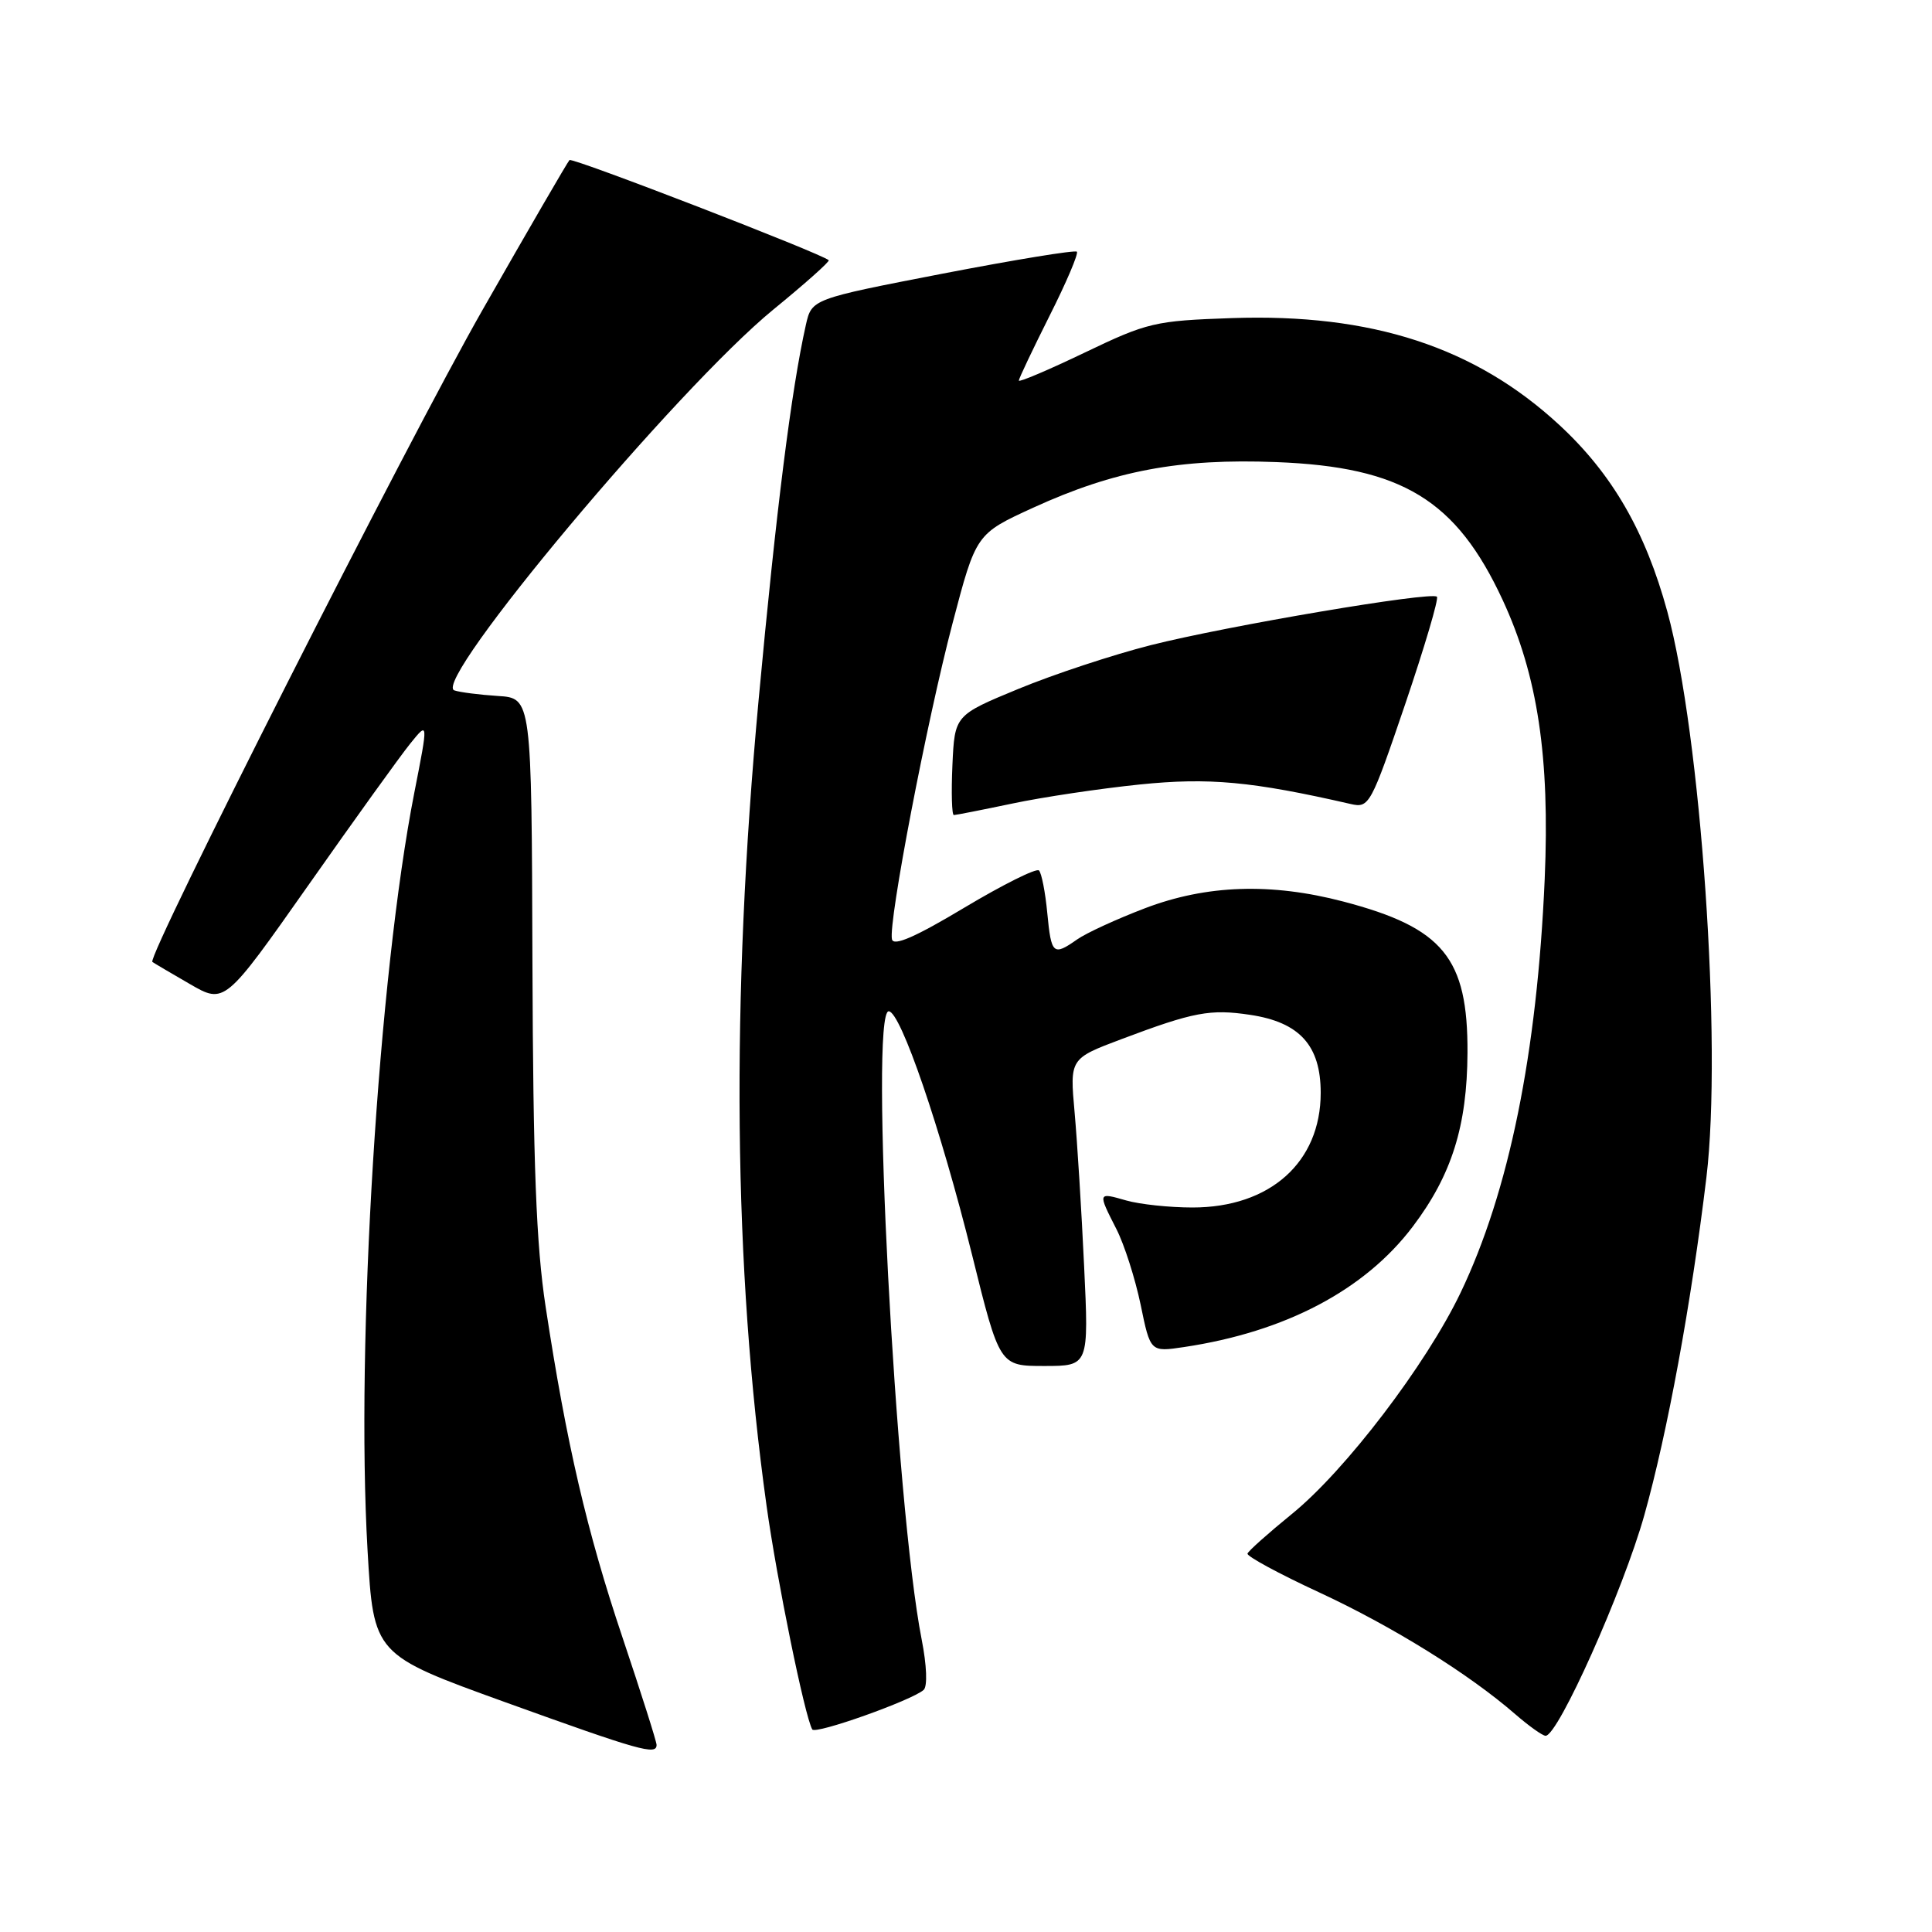 <?xml version="1.0" encoding="UTF-8" standalone="no"?>
<!DOCTYPE svg PUBLIC "-//W3C//DTD SVG 1.1//EN" "http://www.w3.org/Graphics/SVG/1.1/DTD/svg11.dtd" >
<svg xmlns="http://www.w3.org/2000/svg" xmlns:xlink="http://www.w3.org/1999/xlink" version="1.1" viewBox="0 0 256 256">
 <g >
 <path fill="currentColor"
d=" M 87.00 231.21 C 87.00 230.77 84.96 224.36 82.48 216.96 C 77.78 202.98 75.07 191.34 72.30 173.16 C 71.05 164.99 70.64 154.32 70.55 127.50 C 70.44 92.50 70.44 92.50 65.97 92.22 C 63.51 92.06 60.92 91.73 60.20 91.48 C 57.10 90.39 89.76 51.41 102.48 41.01 C 106.68 37.58 109.97 34.65 109.81 34.48 C 108.90 33.61 75.84 20.83 75.46 21.21 C 75.21 21.46 70.02 30.40 63.93 41.08 C 54.03 58.43 19.40 126.82 20.19 127.46 C 20.36 127.59 22.59 128.91 25.14 130.38 C 29.77 133.06 29.77 133.06 40.87 117.28 C 46.97 108.60 53.04 100.16 54.36 98.53 C 56.76 95.56 56.76 95.56 54.90 105.03 C 50.13 129.35 47.13 178.00 48.70 205.38 C 49.50 219.25 49.50 219.25 67.00 225.57 C 84.80 231.99 87.00 232.61 87.00 231.21 Z  M 122.39 223.92 C 122.91 223.45 122.80 220.67 122.13 217.26 C 118.64 199.51 115.20 134.00 117.76 134.00 C 119.33 134.00 124.65 149.55 128.79 166.22 C 132.45 181.00 132.45 181.00 138.36 181.00 C 144.28 181.00 144.28 181.00 143.65 167.75 C 143.31 160.46 142.74 151.30 142.39 147.39 C 141.75 140.27 141.75 140.27 148.63 137.68 C 158.16 134.09 160.36 133.68 165.64 134.47 C 172.21 135.45 175.00 138.53 175.00 144.81 C 175.00 154.00 168.29 160.00 158.01 160.00 C 154.97 160.00 151.03 159.58 149.24 159.07 C 145.44 157.98 145.44 157.97 147.92 162.84 C 148.98 164.91 150.42 169.43 151.14 172.88 C 152.43 179.16 152.43 179.16 156.90 178.49 C 170.33 176.48 180.86 170.93 187.22 162.50 C 192.36 155.69 194.40 149.20 194.45 139.50 C 194.51 126.92 191.23 122.93 178.00 119.46 C 168.43 116.95 159.86 117.24 151.71 120.35 C 147.98 121.77 143.94 123.63 142.74 124.47 C 139.55 126.71 139.30 126.49 138.77 120.98 C 138.51 118.22 138.01 115.68 137.67 115.34 C 137.33 115.00 132.88 117.22 127.78 120.27 C 121.31 124.15 118.40 125.42 118.19 124.46 C 117.68 122.28 122.80 95.60 126.21 82.62 C 129.33 70.74 129.33 70.74 136.91 67.27 C 147.67 62.35 156.32 60.73 169.12 61.23 C 185.79 61.87 192.95 66.23 199.11 79.50 C 203.75 89.51 205.38 100.31 204.68 116.50 C 203.67 139.60 199.95 157.89 193.53 171.30 C 188.97 180.82 178.26 194.87 171.18 200.61 C 168.06 203.15 165.41 205.51 165.30 205.86 C 165.19 206.21 169.46 208.53 174.80 211.00 C 184.52 215.51 194.64 221.80 200.78 227.14 C 202.59 228.71 204.40 230.00 204.80 230.00 C 206.46 230.00 215.09 210.70 217.88 200.77 C 220.95 189.83 224.09 172.76 226.11 156.00 C 228.22 138.43 225.38 97.32 220.93 81.04 C 218.02 70.39 213.62 62.79 206.63 56.32 C 195.47 45.99 181.76 41.51 163.21 42.15 C 153.03 42.50 152.05 42.73 143.75 46.71 C 138.94 49.02 135.00 50.69 135.00 50.43 C 135.00 50.17 136.83 46.32 139.06 41.87 C 141.30 37.43 142.93 33.59 142.69 33.35 C 142.44 33.11 134.44 34.42 124.90 36.26 C 107.56 39.62 107.56 39.62 106.78 43.06 C 104.86 51.62 102.85 67.57 100.52 92.75 C 96.83 132.62 97.18 167.98 101.57 199.50 C 102.94 209.36 106.64 227.45 107.63 229.16 C 108.03 229.86 120.85 225.30 122.39 223.92 Z  M 134.16 106.47 C 138.17 105.62 145.76 104.49 151.01 103.95 C 160.19 103.01 165.87 103.53 179.00 106.54 C 181.42 107.09 181.65 106.66 186.19 93.32 C 188.76 85.74 190.66 79.33 190.40 79.07 C 189.68 78.34 162.58 82.93 152.47 85.49 C 147.50 86.75 139.62 89.35 134.97 91.27 C 126.50 94.77 126.50 94.77 126.20 101.39 C 126.04 105.02 126.12 108.00 126.39 108.00 C 126.65 108.00 130.15 107.31 134.16 106.47 Z "/>
</g>
</svg>